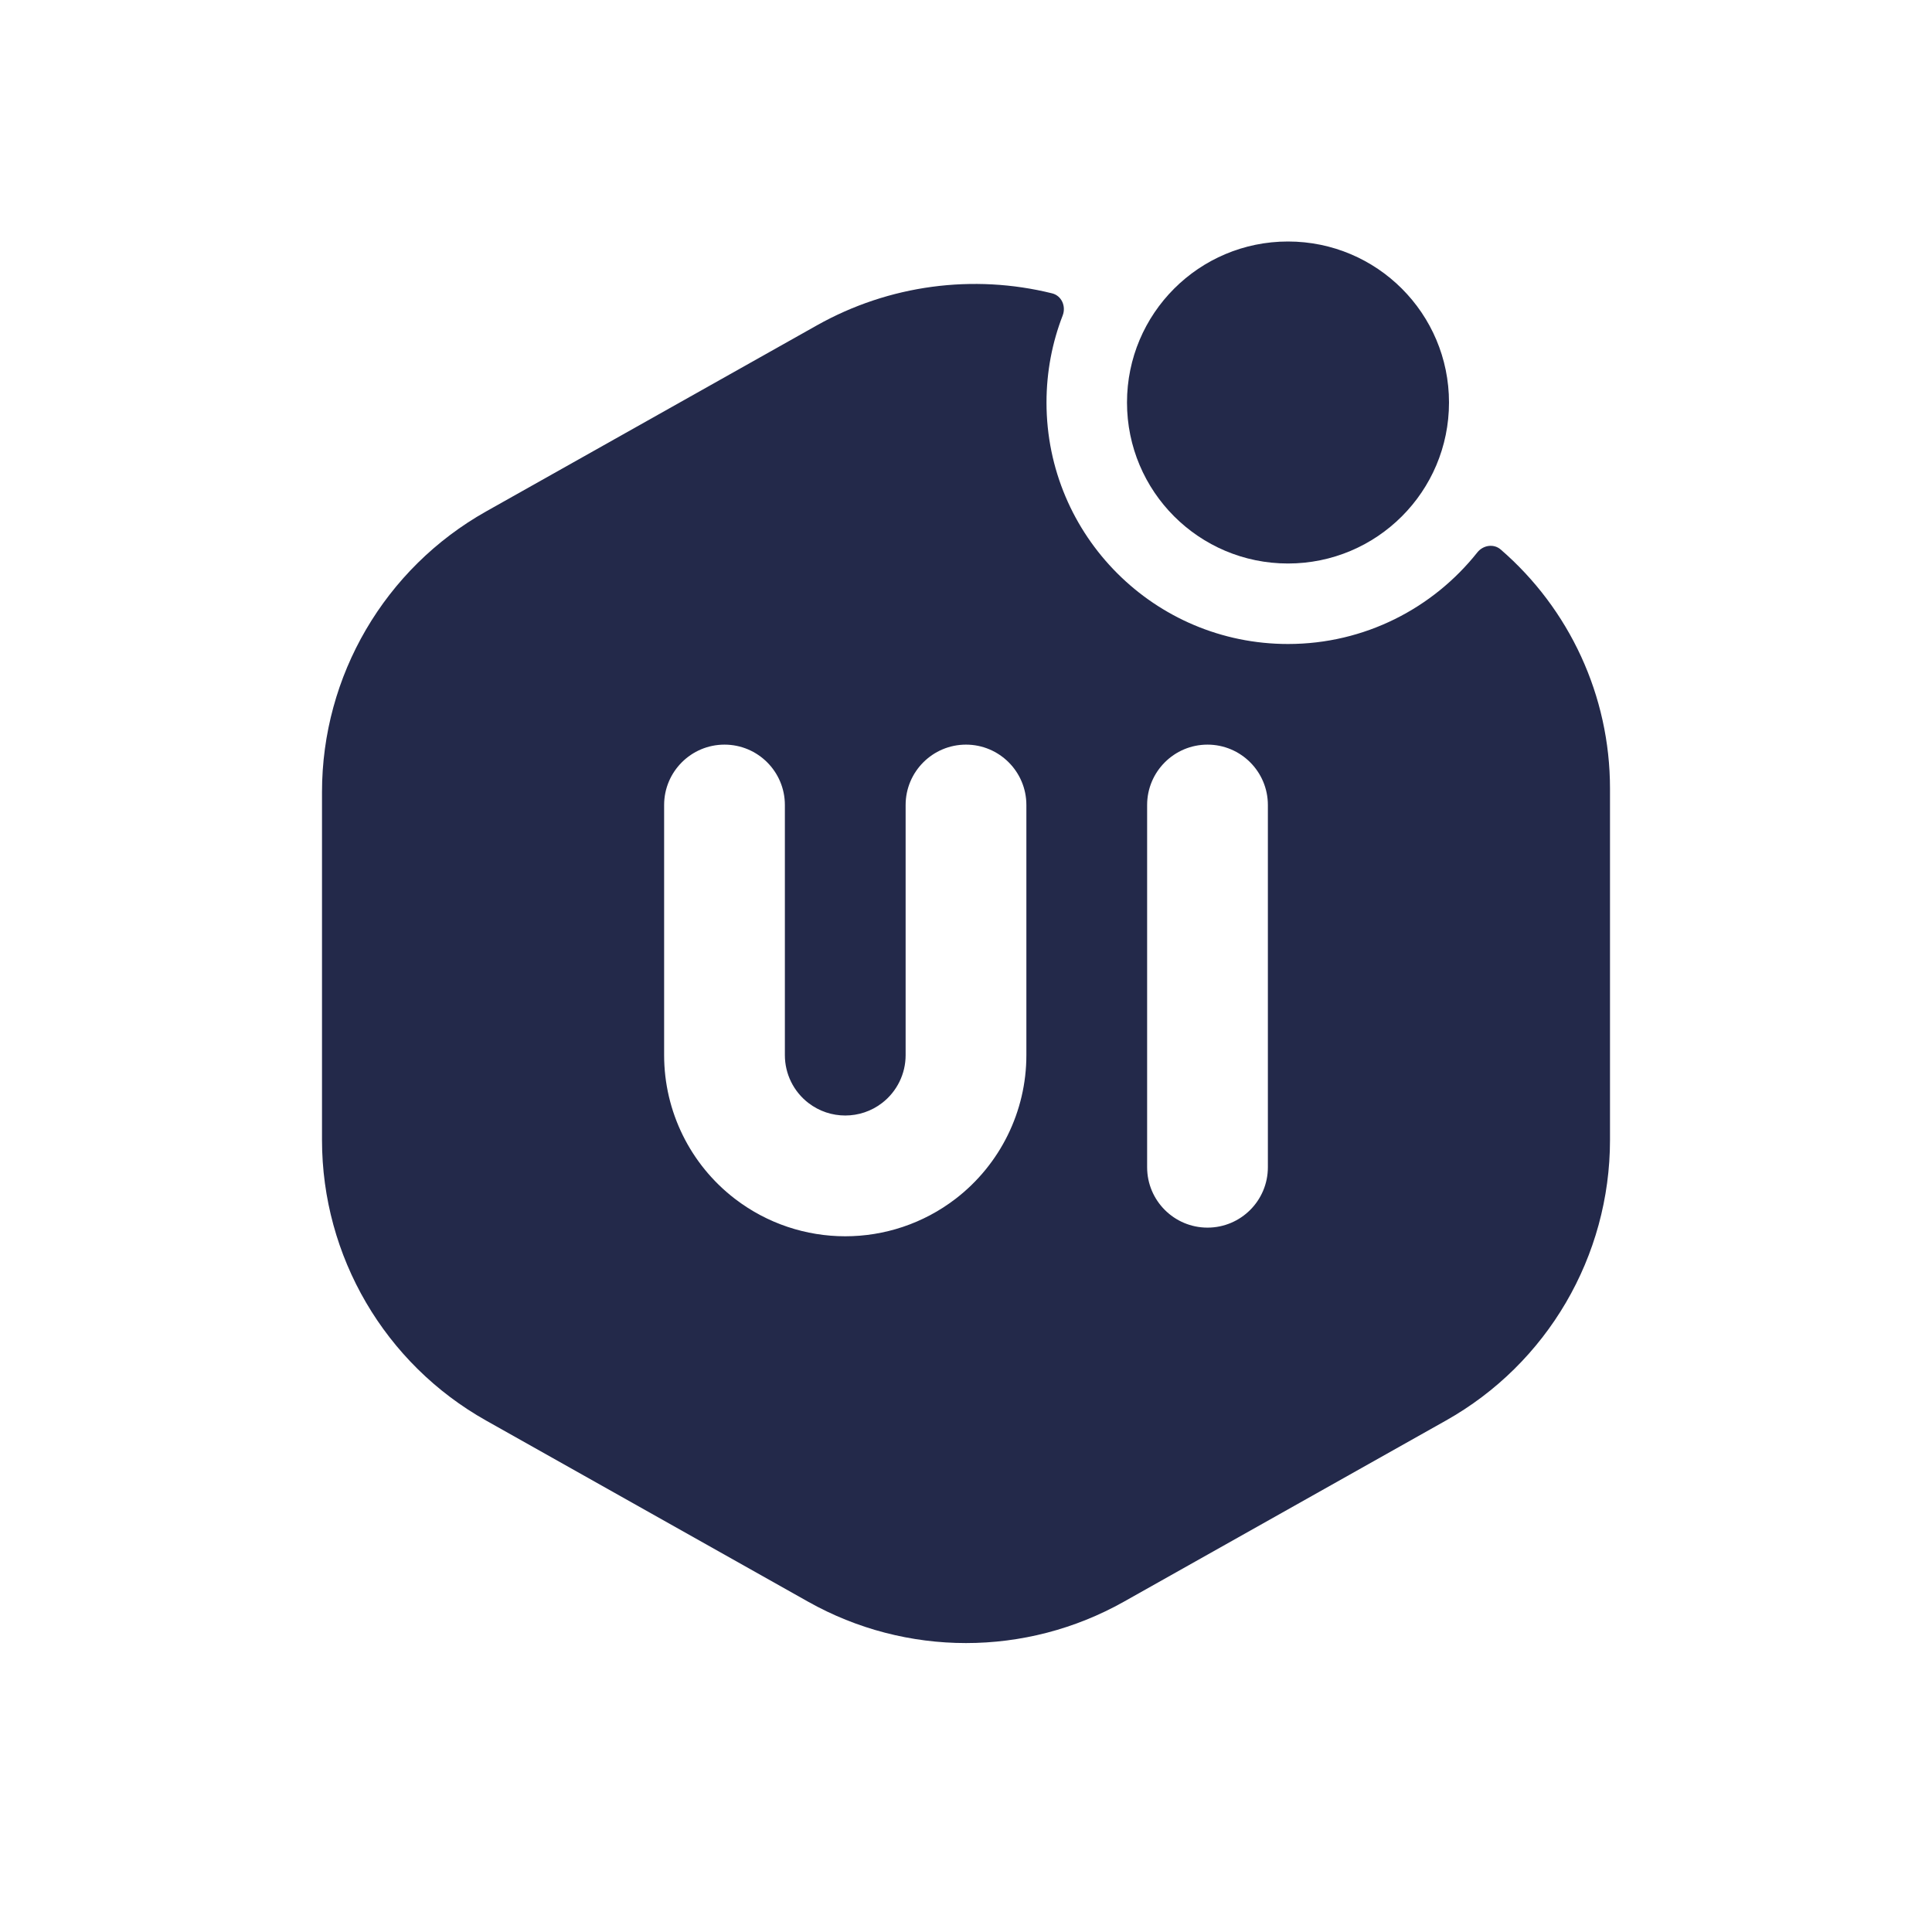 <svg width="24" height="24" viewBox="0 0 24 24" fill="none" xmlns="http://www.w3.org/2000/svg">
<path fill-rule="evenodd" clip-rule="evenodd" d="M13.201 3.919C13.245 3.805 13.188 3.673 13.069 3.644C12.092 3.402 11.046 3.537 10.149 4.041L6.039 6.353C4.779 7.062 4 8.394 4 9.839V14.161C4 15.606 4.779 16.939 6.039 17.647L10.039 19.897C11.257 20.582 12.743 20.582 13.961 19.897L17.961 17.647C19.221 16.939 20 15.606 20 14.161V9.795C20 8.642 19.495 7.563 18.642 6.826C18.555 6.751 18.424 6.772 18.352 6.862C17.802 7.555 16.953 8 16 8C14.343 8 13 6.657 13 5C13 4.619 13.071 4.254 13.201 3.919ZM9.75 10C9.75 9.586 9.414 9.25 9 9.25C8.586 9.25 8.25 9.586 8.25 10V13.108C8.25 13.806 8.574 14.465 9.128 14.891C9.937 15.513 11.063 15.513 11.872 14.891C12.425 14.465 12.75 13.806 12.75 13.108V10C12.75 9.586 12.414 9.25 12 9.25C11.586 9.25 11.25 9.586 11.25 10V13.108C11.25 13.34 11.142 13.56 10.957 13.702C10.688 13.909 10.312 13.909 10.043 13.702C9.858 13.56 9.75 13.34 9.75 13.108V10ZM15 9.25C15.414 9.25 15.75 9.586 15.75 10V14.5C15.75 14.914 15.414 15.25 15 15.25C14.586 15.25 14.25 14.914 14.25 14.5V10C14.25 9.586 14.586 9.25 15 9.25Z" fill="#23294A"/>
<path d="M18 5C18 6.105 17.105 7 16 7C14.895 7 14 6.105 14 5C14 3.895 14.895 3 16 3C17.105 3 18 3.895 18 5Z" fill="#23294A"/>
</svg>
